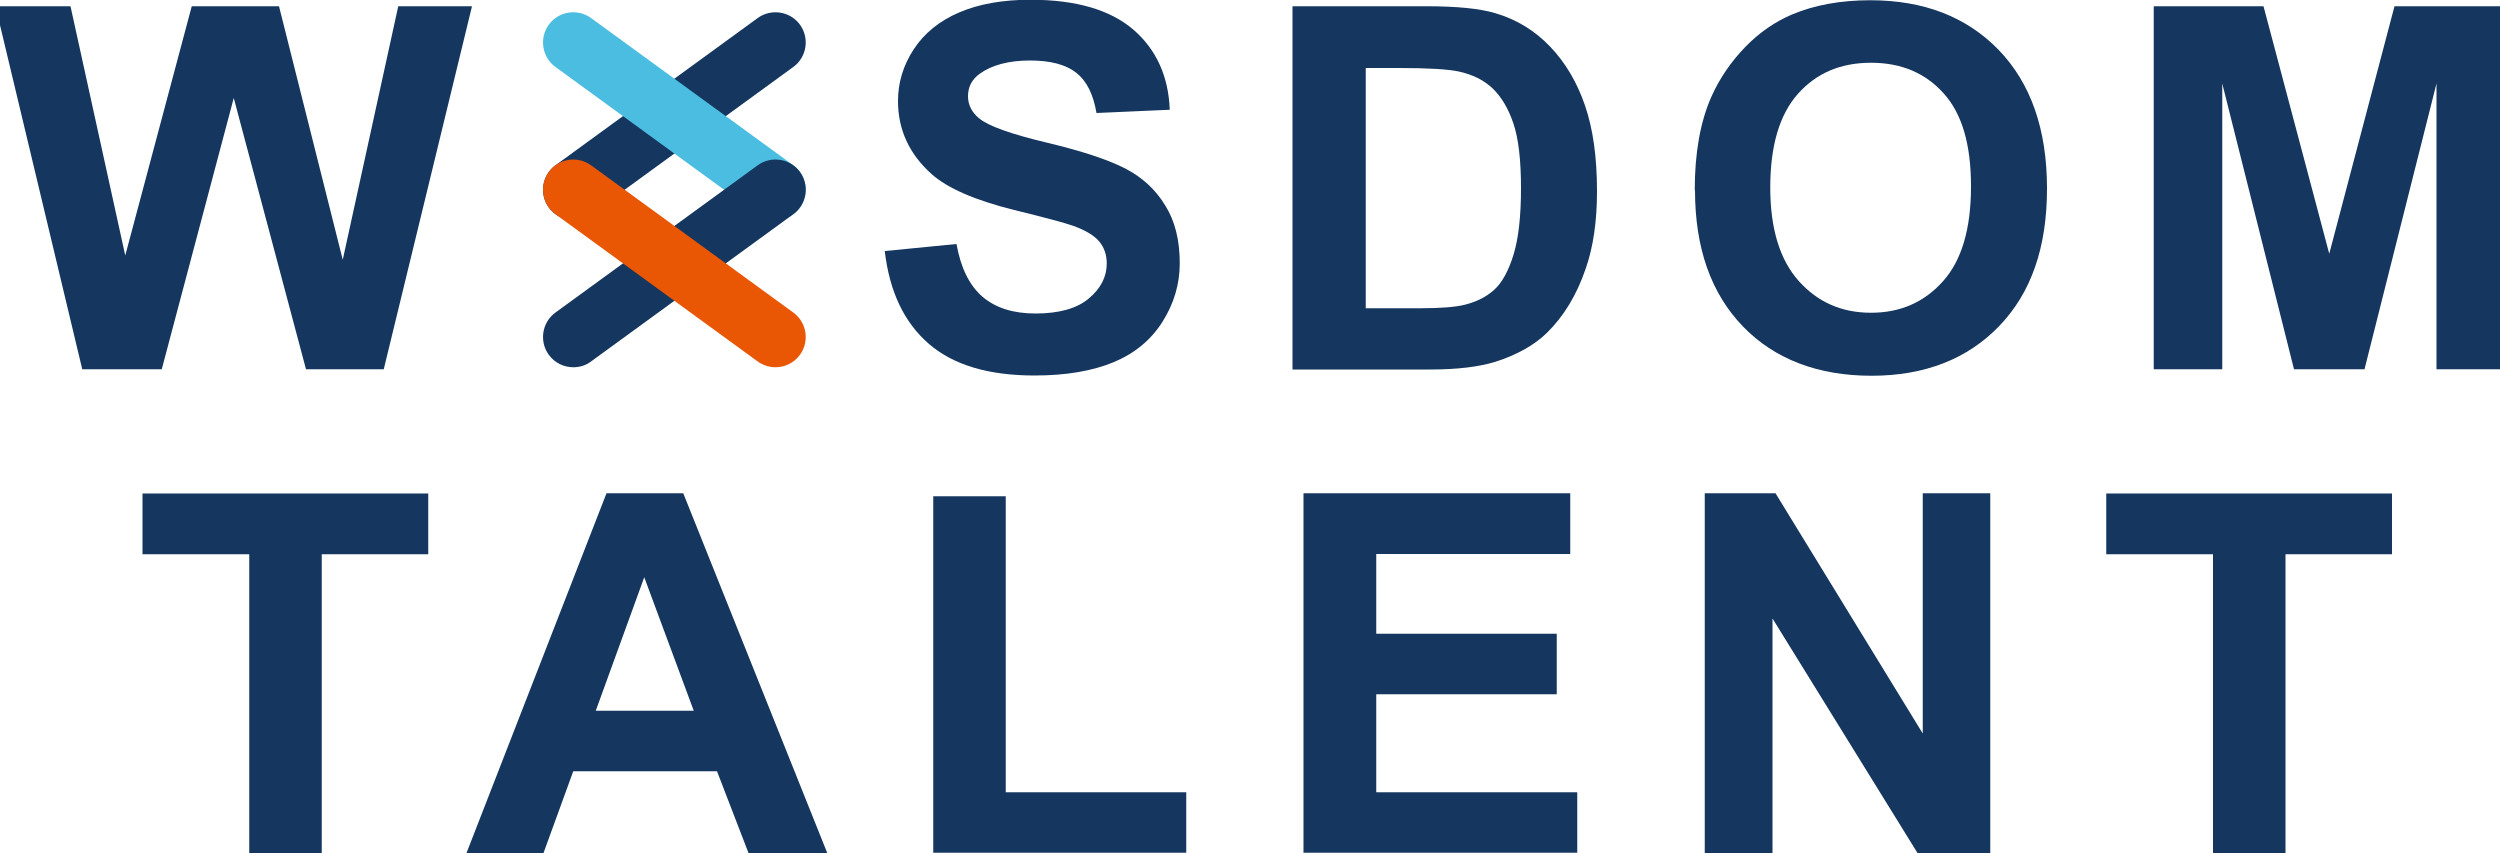 <?xml version="1.0" encoding="UTF-8"?>
<svg id="_圖層_1" data-name="圖層 1" xmlns="http://www.w3.org/2000/svg" viewBox="0 0 100 34.12">
  <defs>
    <style>
      .cls-1 {
        fill: #e95705;
      }

      .cls-2 {
        fill: #14365f;
      }

      .cls-3 {
        fill: #4bbde0;
      }
    </style>
  </defs>
  <g>
    <path class="cls-2" d="m3.29,14.77L-.18.25h3l2.19,9.97L7.67.25h3.49l2.55,10.14L15.93.25h2.95l-3.53,14.52h-3.11l-2.89-10.85-2.88,10.85h-3.18Z"/>
    <path class="cls-2" d="m35.41,10.04l2.85-.28c.17.96.52,1.66,1.04,2.11.53.45,1.23.67,2.12.67.94,0,1.66-.2,2.13-.6.48-.4.72-.87.72-1.4,0-.34-.1-.64-.3-.88s-.55-.45-1.05-.63c-.34-.12-1.13-.33-2.35-.63-1.57-.39-2.67-.87-3.31-1.44-.89-.8-1.34-1.77-1.34-2.92,0-.74.21-1.43.63-2.07.42-.64,1.02-1.13,1.81-1.47.79-.34,1.74-.51,2.86-.51,1.82,0,3.19.4,4.12,1.2.92.8,1.4,1.87,1.45,3.2l-2.93.13c-.13-.75-.39-1.28-.81-1.61s-1.03-.49-1.86-.49-1.52.18-2,.53c-.31.22-.47.52-.47.9,0,.34.15.64.44.88.37.31,1.27.63,2.69.97,1.43.34,2.48.69,3.16,1.04s1.22.85,1.6,1.48c.39.62.58,1.39.58,2.31,0,.83-.23,1.61-.69,2.34-.46.73-1.12,1.27-1.96,1.62-.85.35-1.9.53-3.16.53-1.84,0-3.25-.42-4.23-1.27s-1.57-2.08-1.76-3.71Z"/>
    <path class="cls-2" d="m51.7.25h5.36c1.21,0,2.13.09,2.76.28.85.25,1.58.7,2.19,1.34s1.07,1.42,1.39,2.35.48,2.07.48,3.43c0,1.2-.15,2.23-.45,3.09-.36,1.06-.88,1.91-1.55,2.57-.51.5-1.2.88-2.06,1.16-.65.2-1.51.31-2.6.31h-5.52V.25Zm2.93,2.46v9.62h2.19c.82,0,1.41-.05,1.77-.14.48-.12.87-.32,1.18-.6.31-.28.57-.75.77-1.4.2-.65.3-1.54.3-2.66s-.1-1.98-.3-2.58-.48-1.07-.83-1.41c-.36-.34-.81-.56-1.36-.68-.41-.09-1.21-.14-2.41-.14h-1.32Z"/>
    <path class="cls-2" d="m67.79,7.6c0-1.48.22-2.72.66-3.72.33-.74.78-1.4,1.35-1.99.57-.59,1.2-1.02,1.88-1.31.9-.38,1.95-.57,3.13-.57,2.14,0,3.85.66,5.14,1.99,1.28,1.33,1.93,3.17,1.93,5.54s-.64,4.18-1.91,5.5c-1.27,1.32-2.98,1.99-5.11,1.99s-3.88-.66-5.15-1.98-1.91-3.13-1.91-5.44Zm3.02-.1c0,1.64.38,2.89,1.14,3.74.76.85,1.72,1.27,2.89,1.27s2.13-.42,2.88-1.26c.75-.84,1.12-2.1,1.12-3.79s-.36-2.91-1.09-3.72c-.73-.82-1.7-1.23-2.91-1.23s-2.18.41-2.92,1.24c-.74.83-1.11,2.08-1.11,3.75Z"/>
    <path class="cls-2" d="m86.15,14.77V.25h4.39l2.63,9.9L95.78.25h4.4v14.52h-2.72V3.34l-2.88,11.43h-2.82l-2.87-11.43v11.43h-2.72Z"/>
    <path class="cls-2" d="m9.97,34.12v-11.95h-4.27v-2.43h11.43v2.43h-4.26v11.95h-2.9Z"/>
    <path class="cls-2" d="m33.1,34.12h-3.16l-1.26-3.27h-5.75l-1.19,3.27h-3.08l5.6-14.39h3.07l5.76,14.39Zm-5.35-5.69l-1.98-5.34-1.94,5.34h3.93Z"/>
    <path class="cls-2" d="m37.33,34.12v-14.27h2.9v11.84h7.22v2.42h-10.13Z"/>
    <path class="cls-2" d="m52.14,34.12v-14.39h10.67v2.43h-7.76v3.19h7.22v2.42h-7.22v3.92h8.04v2.42h-10.94Z"/>
    <path class="cls-2" d="m68.19,34.12v-14.39h2.83l5.89,9.61v-9.61h2.7v14.39h-2.91l-5.8-9.38v9.38h-2.7Z"/>
    <path class="cls-2" d="m88.52,34.12v-11.95h-4.27v-2.43h11.43v2.43h-4.26v11.95h-2.9Z"/>
  </g>
  <g>
    <path class="cls-2" d="m22.93,8.8c-.37,0-.74-.17-.98-.5-.39-.54-.27-1.3.27-1.69L30.31.72c.54-.39,1.3-.27,1.69.27.39.54.27,1.3-.27,1.69l-8.09,5.89c-.21.16-.46.23-.71.23Z"/>
    <path class="cls-3" d="m31.02,8.8c-.25,0-.5-.08-.71-.23l-8.09-5.89c-.54-.39-.66-1.15-.27-1.69.39-.54,1.15-.66,1.69-.27l8.09,5.89c.54.39.66,1.15.27,1.69-.24.33-.61.5-.98.5Z"/>
    <path class="cls-2" d="m22.93,14.69c-.37,0-.74-.17-.98-.5-.39-.54-.27-1.3.27-1.69l8.09-5.89c.54-.39,1.3-.27,1.69.27.39.54.27,1.3-.27,1.69l-8.09,5.89c-.21.16-.46.23-.71.23Z"/>
    <path class="cls-1" d="m31.02,14.69c-.25,0-.5-.08-.71-.23l-8.09-5.89c-.54-.39-.66-1.15-.27-1.69.39-.54,1.15-.66,1.69-.27l8.09,5.89c.54.39.66,1.15.27,1.69-.24.33-.61.5-.98.5Z"/>
  </g>
</svg>